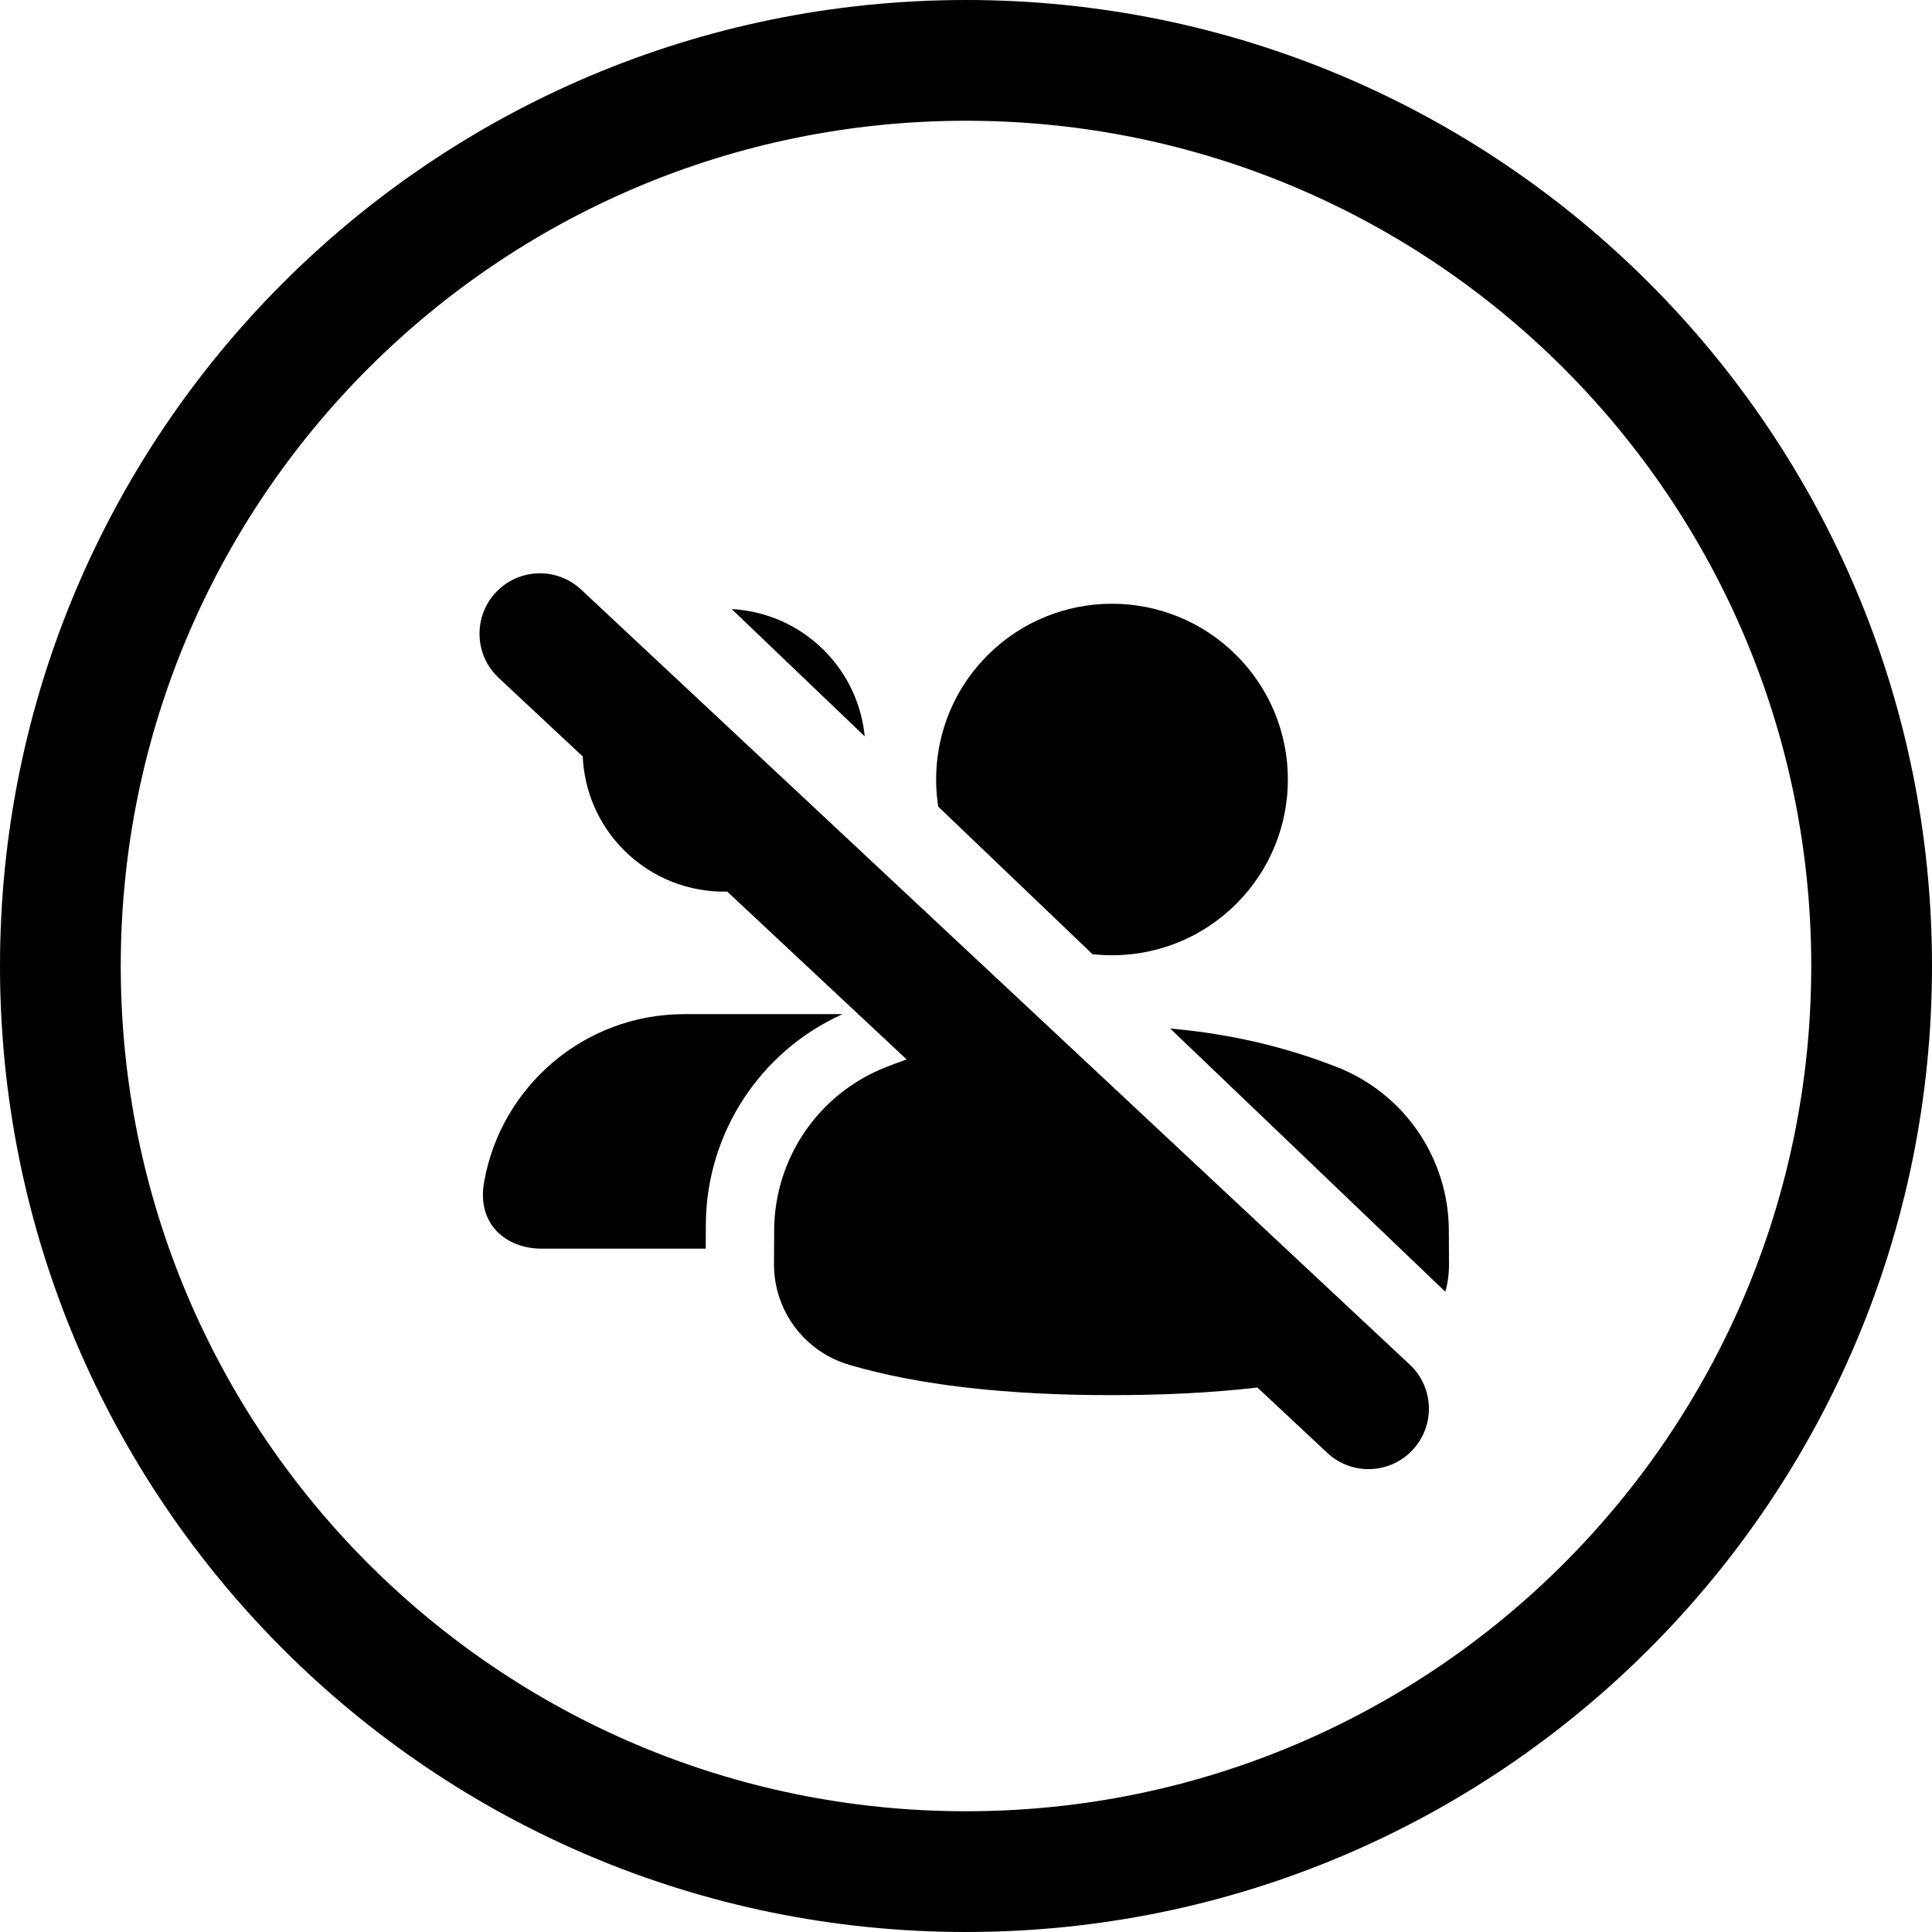 <svg width="24" height="24" viewBox="0 0 24 24" fill="none" xmlns="http://www.w3.org/2000/svg">
<path d="M12 22.5C6.201 22.5 1.5 17.799 1.5 12C1.5 6.201 6.201 1.5 12 1.5C17.799 1.5 22.5 6.201 22.5 12C22.5 17.799 17.799 22.5 12 22.5ZM24 12C24 5.373 18.628 0 12 0C5.373 0 0 5.373 0 12C0 18.627 5.373 24 12 24C18.628 24 24 18.627 24 12ZM6.159 7.36C5.876 7.662 5.892 8.137 6.194 8.42L7.239 9.397C7.258 9.821 7.428 10.239 7.752 10.562C8.105 10.915 8.571 11.086 9.034 11.076L11.263 13.161C11.175 13.191 11.088 13.224 11.002 13.258C10.169 13.586 9.621 14.388 9.617 15.283L9.615 15.701C9.612 16.28 9.993 16.791 10.549 16.954C11.405 17.206 12.491 17.331 13.807 17.331C14.47 17.331 15.074 17.3 15.62 17.236L16.488 18.048C16.791 18.331 17.265 18.315 17.548 18.012C17.831 17.71 17.815 17.235 17.513 16.952L7.219 7.324C6.916 7.041 6.442 7.057 6.159 7.36ZM9.089 7.566L10.742 9.147C10.703 8.757 10.535 8.377 10.236 8.078C9.917 7.759 9.506 7.589 9.089 7.566ZM11.655 10.02L13.571 11.853C14.208 11.924 14.87 11.715 15.358 11.227C16.212 10.374 16.212 8.992 15.358 8.139C14.505 7.287 13.122 7.287 12.269 8.139C11.756 8.652 11.552 9.355 11.655 10.02ZM14.537 12.777L17.955 16.047C17.985 15.936 18.001 15.819 18 15.7L17.998 15.283C17.994 14.388 17.445 13.585 16.612 13.257C15.96 13.001 15.268 12.84 14.537 12.777ZM8.767 15.511L8.768 15.213C8.773 14.08 9.441 13.059 10.467 12.598H8.501C7.254 12.598 6.22 13.501 6.013 14.688C5.922 15.212 6.29 15.504 6.711 15.511H8.767Z" fill="black"/>
</svg>
